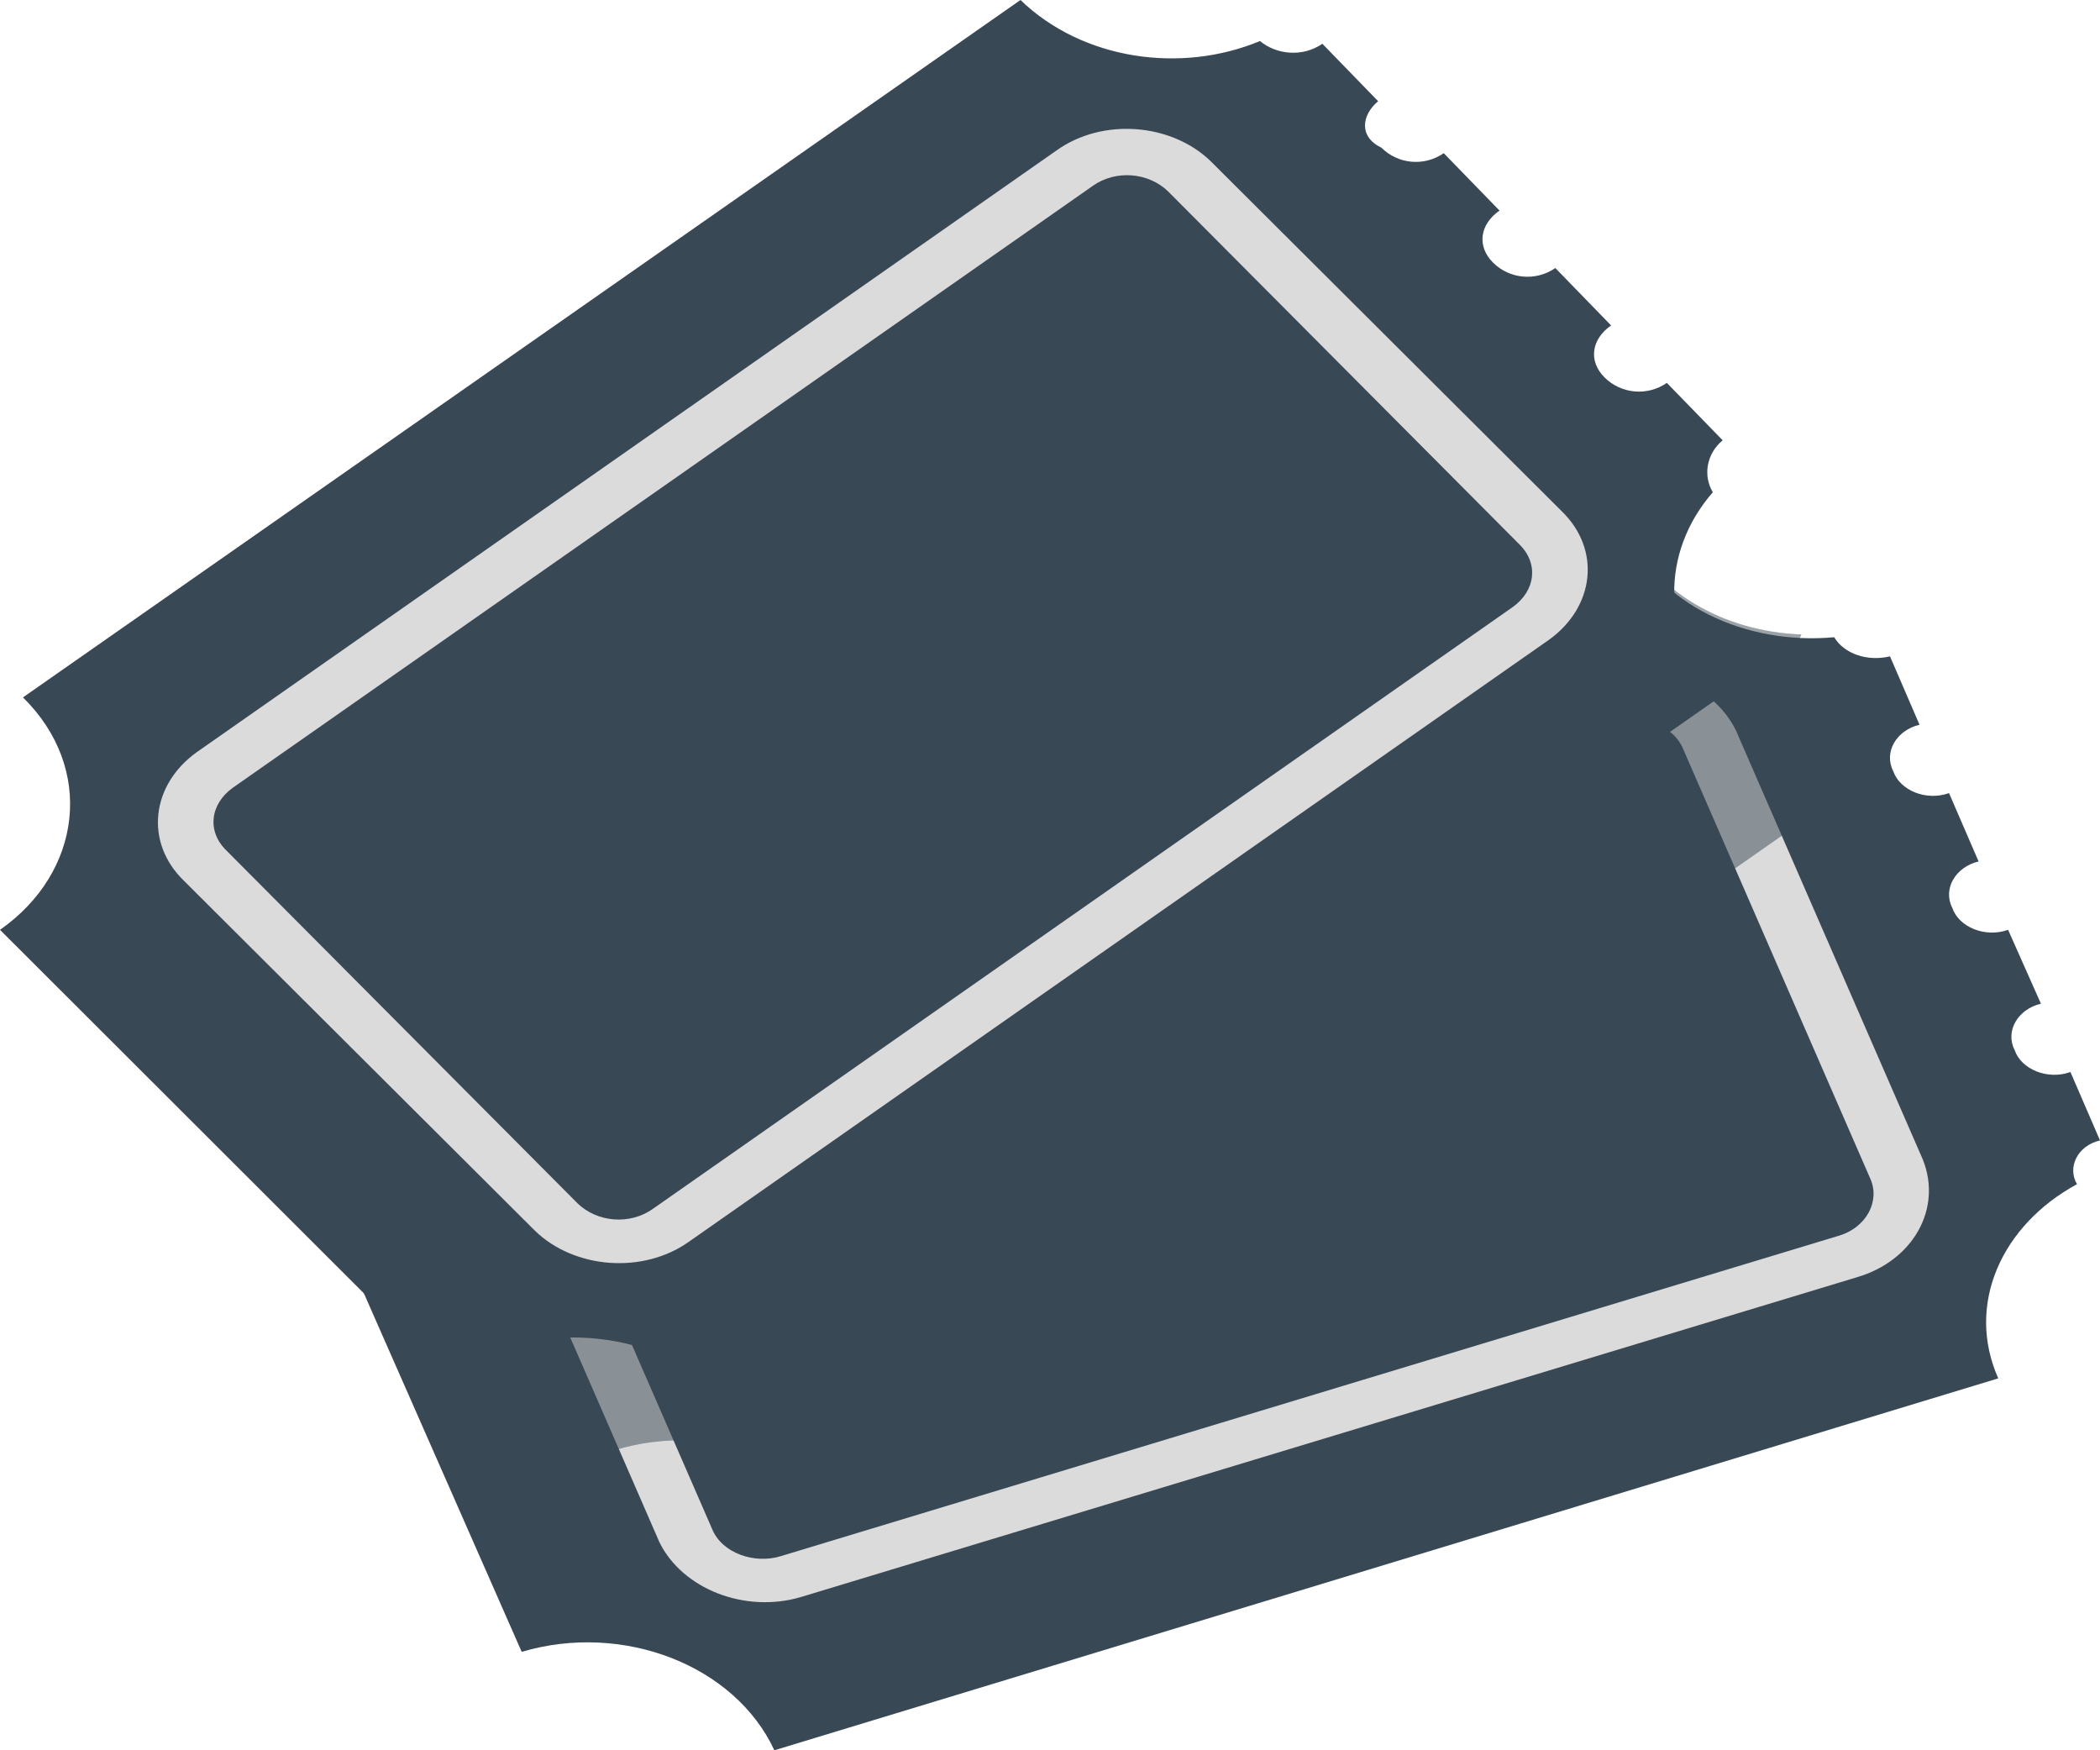 <svg width="54" height="45" viewBox="0 0 54 45" fill="none" xmlns="http://www.w3.org/2000/svg">
<g id="emojione:admission-tickets" clip-path="url(#clip0_1_5889)">
<path id="Vector" d="M54 29.32L53.24 27.562C52.65 27.773 51.975 27.492 51.806 27C51.553 26.508 51.89 25.945 52.481 25.805L51.637 23.906C51.047 24.117 50.371 23.836 50.203 23.344C49.95 22.852 50.287 22.289 50.878 22.148L50.118 20.391C49.528 20.602 48.853 20.32 48.684 19.828C48.431 19.336 48.768 18.773 49.359 18.633L48.6 16.875C48.009 17.016 47.418 16.805 47.165 16.383C44.887 16.594 42.609 15.539 41.85 13.641L10.293 23.062C11.222 25.242 9.871 27.633 7.256 28.477L13.415 42.469C16.031 41.695 18.9 42.82 19.912 45L51.384 35.438C50.54 33.539 51.468 31.5 53.409 30.445C53.156 30.023 53.409 29.461 54 29.32Z" fill="#394855"/>
<path id="Vector_2" d="M47.756 32.836L20.588 41.062C19.153 41.484 17.55 40.852 16.959 39.656L12.15 28.617C11.644 27.422 12.403 26.086 13.838 25.594L41.006 17.367C42.441 16.945 44.044 17.578 44.635 18.773L49.444 29.812C49.95 31.078 49.191 32.414 47.756 32.836ZM14.344 26.789C13.585 27 13.247 27.703 13.5 28.266L18.309 39.305C18.563 39.937 19.406 40.219 20.081 40.008L47.25 31.781C48.01 31.57 48.347 30.867 48.094 30.305L43.285 19.266C43.031 18.633 42.188 18.352 41.513 18.562L14.344 26.789Z" fill="#DBDBDB"/>
<path id="Vector_3" d="M26.072 30.305L25.312 30.516C25.228 30.516 25.143 30.516 25.143 30.445L24.721 29.742L24.215 29.883L24.468 30.656C24.468 30.727 24.468 30.797 24.384 30.797L23.625 31.008C23.54 31.008 23.54 31.008 23.456 30.938L22.021 26.086C22.021 26.016 22.021 25.945 22.106 25.945L23.203 25.594C23.287 25.594 23.372 25.594 23.372 25.664L26.072 30.164C26.156 30.234 26.156 30.305 26.072 30.305ZM24.3 28.969L23.287 27.141H23.203L23.878 29.039L24.3 28.969ZM27.675 26.086L28.687 28.477C28.856 28.969 28.603 29.461 28.012 29.672L26.747 30.023C26.662 30.023 26.578 30.023 26.578 29.953L24.89 26.016C24.89 25.945 24.89 25.875 24.975 25.875L26.24 25.523C26.831 25.383 27.506 25.594 27.675 26.086ZM26.747 26.438C26.747 26.367 26.578 26.297 26.493 26.297L26.156 26.367L27.337 29.039L27.59 28.969C27.675 28.969 27.759 28.828 27.675 28.758L26.747 26.438ZM31.218 24.117L32.99 28.055C32.99 28.125 32.99 28.195 32.906 28.195L32.147 28.406C32.062 28.406 31.978 28.406 31.978 28.336L31.134 26.508L31.303 28.336C31.303 28.406 31.218 28.406 31.218 28.336L29.953 26.859L30.797 28.688C30.797 28.758 30.797 28.828 30.712 28.828L29.953 29.039C29.868 29.039 29.784 29.039 29.784 28.969L28.012 25.031C28.012 24.961 28.012 24.891 28.096 24.891L28.771 24.68C28.856 24.68 28.94 24.68 28.94 24.75L30.543 26.719L30.29 24.398C30.29 24.328 30.29 24.258 30.375 24.258L31.05 24.047C31.134 24.047 31.218 24.047 31.218 24.117ZM34.678 27.562C34.678 27.633 34.678 27.703 34.593 27.703L33.834 27.914C33.75 27.914 33.665 27.914 33.665 27.844L31.978 23.906C31.978 23.836 31.978 23.766 32.062 23.766L32.822 23.555C32.906 23.555 32.99 23.555 32.99 23.625L34.678 27.562ZM35.943 22.711L36.197 23.344C36.197 23.414 36.197 23.484 36.112 23.484L35.522 23.695L36.956 26.93C36.956 27 36.956 27.07 36.871 27.07L36.112 27.281C36.028 27.281 35.943 27.281 35.943 27.211L34.593 23.906L34.003 24.117C33.918 24.117 33.834 24.117 33.834 24.047L33.581 23.414C33.581 23.344 33.581 23.273 33.665 23.273L35.775 22.641C35.859 22.641 35.943 22.641 35.943 22.711ZM30.122 35.367L29.784 35.438C29.193 35.578 28.603 35.367 28.35 34.875L27 31.641C26.831 31.148 27.084 30.656 27.675 30.445L28.012 30.375C28.603 30.234 29.193 30.445 29.447 30.938L30.881 34.172C31.05 34.594 30.712 35.156 30.122 35.367ZM28.181 31.148C28.012 31.219 27.928 31.289 28.012 31.43L29.362 34.594C29.362 34.664 29.531 34.734 29.615 34.664H29.7C29.784 34.664 29.868 34.523 29.868 34.453L28.518 31.289C28.434 31.148 28.265 31.148 28.181 31.148ZM32.737 29.883L34.509 33.82C34.509 33.891 34.509 33.961 34.425 33.961L33.918 34.102C33.834 34.102 33.75 34.102 33.75 34.031L32.062 32.484L32.822 34.312C32.822 34.383 32.822 34.453 32.737 34.453L31.978 34.664C31.893 34.664 31.809 34.664 31.809 34.594L30.037 30.656C30.037 30.586 30.037 30.516 30.122 30.516L30.712 30.375C30.797 30.375 30.881 30.375 30.881 30.445L32.653 32.203L31.809 30.164C31.809 30.094 31.809 30.023 31.893 30.023L32.653 29.812C32.653 29.812 32.737 29.812 32.737 29.883ZM36.956 32.414L37.209 33.047C37.209 33.117 37.209 33.188 37.125 33.188L35.353 33.75C35.268 33.75 35.184 33.75 35.184 33.68L33.412 29.742C33.412 29.672 33.412 29.602 33.496 29.602L35.268 29.039C35.353 29.039 35.437 29.039 35.437 29.109L35.69 29.742C35.69 29.812 35.69 29.883 35.606 29.883L34.678 30.164L35.015 30.938L35.859 30.656C35.943 30.656 36.028 30.656 36.028 30.727L36.281 31.359C36.281 31.43 36.281 31.5 36.197 31.5L35.353 31.781L35.775 32.695L36.703 32.414C36.871 32.344 36.956 32.344 36.956 32.414Z" fill="#394855"/>
<g id="Group" opacity="0.5">
<path id="Vector_4" d="M21.431 38.531L47.081 20.602C45.815 19.336 45.647 17.719 46.322 16.312C44.297 16.242 42.525 15.188 41.765 13.57L10.293 23.062C11.222 25.242 9.871 27.633 7.256 28.477L9.196 32.977L14.259 38.039C16.453 36.492 19.575 36.773 21.431 38.531Z" fill="#394855"/>
<path id="Vector_5" opacity="0.5" d="M21.431 38.531L47.081 20.602C45.815 19.336 45.647 17.719 46.322 16.312C44.297 16.242 42.525 15.188 41.765 13.57L10.293 23.062C11.222 25.242 9.871 27.633 7.256 28.477L9.196 32.977L14.259 38.039C16.453 36.492 19.575 36.773 21.431 38.531Z" fill="#394855"/>
</g>
<path id="Vector_6" d="M44.297 11.32L42.862 9.844C42.356 10.195 41.681 10.125 41.259 9.703C40.837 9.281 40.922 8.719 41.428 8.367L39.994 6.891C39.487 7.242 38.812 7.172 38.391 6.75C37.969 6.328 38.053 5.766 38.559 5.414L37.125 3.938C36.619 4.289 35.944 4.219 35.522 3.797C34.931 3.516 35.016 2.953 35.438 2.602L34.003 1.125C33.497 1.477 32.822 1.406 32.4 1.055C30.375 1.898 27.844 1.547 26.241 0L0.591 17.93C2.447 19.758 2.109 22.43 0 23.906L11.475 35.367C13.584 33.891 16.791 34.102 18.562 35.859L44.212 17.93C42.694 16.383 42.694 14.203 44.044 12.656C43.791 12.234 43.875 11.672 44.297 11.32Z" fill="#394855"/>
<path id="Vector_7" d="M39.825 16.453L17.719 31.922C16.538 32.765 14.766 32.625 13.754 31.64L4.725 22.64C3.713 21.656 3.882 20.18 5.063 19.336L27.169 3.867C28.35 3.023 30.122 3.164 31.135 4.148L40.163 13.148C41.175 14.133 41.007 15.609 39.825 16.453ZM5.991 20.25C5.4 20.672 5.316 21.375 5.822 21.867L14.85 30.937C15.357 31.43 16.2 31.5 16.791 31.078L38.897 15.609C39.488 15.187 39.572 14.484 39.066 13.992L30.038 4.922C29.532 4.43 28.688 4.359 28.097 4.781L5.991 20.25Z" fill="#DBDBDB"/>
<path id="Vector_8" d="M18.478 20.25L17.887 20.672C17.803 20.742 17.719 20.672 17.719 20.672L17.044 20.109L16.538 20.391L17.128 21.023V21.164L16.538 21.586C16.453 21.656 16.453 21.586 16.369 21.586L13.078 17.438V17.297L14.006 16.664C14.091 16.594 14.175 16.594 14.175 16.664L18.478 20.109V20.25ZM16.284 19.477L14.597 18L14.512 18.07L15.947 19.688L16.284 19.477ZM18.225 15.82L20.166 17.789C20.587 18.211 20.503 18.773 19.997 19.125L18.984 19.828C18.9 19.898 18.816 19.828 18.816 19.828L15.525 16.594C15.441 16.523 15.525 16.453 15.525 16.453L16.538 15.75C17.128 15.398 17.803 15.398 18.225 15.82ZM17.466 16.383C17.381 16.312 17.212 16.312 17.128 16.383L16.875 16.523L19.069 18.703L19.322 18.562C19.406 18.492 19.406 18.422 19.322 18.281L17.466 16.383ZM20.756 12.938L24.047 16.172C24.131 16.242 24.047 16.312 24.047 16.312L23.372 16.734C23.288 16.805 23.203 16.734 23.203 16.734L21.684 15.258L22.613 16.945C22.613 17.016 22.613 17.016 22.528 17.016L20.756 15.961L22.275 17.438C22.359 17.508 22.275 17.578 22.275 17.578L21.6 18C21.516 18.07 21.431 18 21.431 18L18.141 14.766C18.056 14.695 18.141 14.625 18.141 14.625L18.731 14.203C18.816 14.133 18.9 14.203 18.9 14.203L21.178 15.539L19.997 13.43V13.289L20.587 12.867C20.672 12.938 20.756 12.938 20.756 12.938ZM25.481 15.188C25.566 15.258 25.481 15.328 25.481 15.328L24.891 15.75C24.806 15.82 24.722 15.75 24.722 15.75L21.431 12.516C21.347 12.445 21.431 12.375 21.431 12.375L22.022 11.953C22.106 11.883 22.191 11.953 22.191 11.953L25.481 15.188ZM24.637 10.266L25.144 10.758C25.228 10.828 25.144 10.898 25.144 10.898L24.637 11.25L27.337 13.922C27.422 13.992 27.337 14.062 27.337 14.062L26.747 14.484H26.578L23.878 11.812L23.372 12.164C23.288 12.234 23.203 12.164 23.203 12.164L22.697 11.672C22.613 11.602 22.697 11.531 22.697 11.531L24.469 10.336C24.469 10.266 24.553 10.266 24.637 10.266ZM24.384 23.836L24.131 24.047C23.625 24.398 22.95 24.328 22.528 23.906L19.913 21.305C19.491 20.883 19.575 20.32 20.081 19.969L20.334 19.758C20.841 19.406 21.516 19.477 21.938 19.898L24.469 22.5C24.891 22.922 24.806 23.484 24.384 23.836ZM20.756 20.461C20.587 20.531 20.587 20.672 20.672 20.742L23.288 23.273C23.372 23.344 23.456 23.344 23.625 23.273L23.709 23.203C23.794 23.133 23.794 22.992 23.709 22.922L21.094 20.461C21.009 20.391 20.841 20.391 20.756 20.461ZM24.553 17.93L27.844 21.164C27.928 21.234 27.844 21.305 27.844 21.305L27.422 21.586C27.337 21.656 27.253 21.656 27.253 21.586L25.059 20.602L26.578 22.078C26.663 22.148 26.578 22.219 26.578 22.219L25.988 22.641C25.903 22.711 25.819 22.641 25.819 22.641L22.528 19.406C22.444 19.336 22.528 19.266 22.528 19.266L22.95 18.984C23.034 18.914 23.119 18.914 23.119 18.984L25.481 20.109L23.794 18.492C23.709 18.422 23.794 18.352 23.794 18.352L24.384 17.93H24.553ZM29.531 19.125L30.038 19.617C30.122 19.688 30.038 19.758 30.038 19.758L28.603 20.812C28.519 20.883 28.434 20.812 28.434 20.812L25.144 17.578C25.059 17.508 25.144 17.438 25.144 17.438L26.578 16.383C26.663 16.312 26.747 16.383 26.747 16.383L27.253 16.875C27.337 16.945 27.253 17.016 27.253 17.016L26.494 17.578L27.169 18.211L27.844 17.719C27.928 17.648 28.012 17.719 28.012 17.719L28.519 18.211C28.603 18.281 28.519 18.352 28.519 18.352L27.844 18.844L28.603 19.617L29.363 19.055C29.447 19.055 29.531 19.055 29.531 19.125Z" fill="#394855"/>
</g>
<defs>
<clipPath id="clip0_1_5889">
<rect width="54" height="45" fill="white"/>
</clipPath>
</defs>
</svg>
